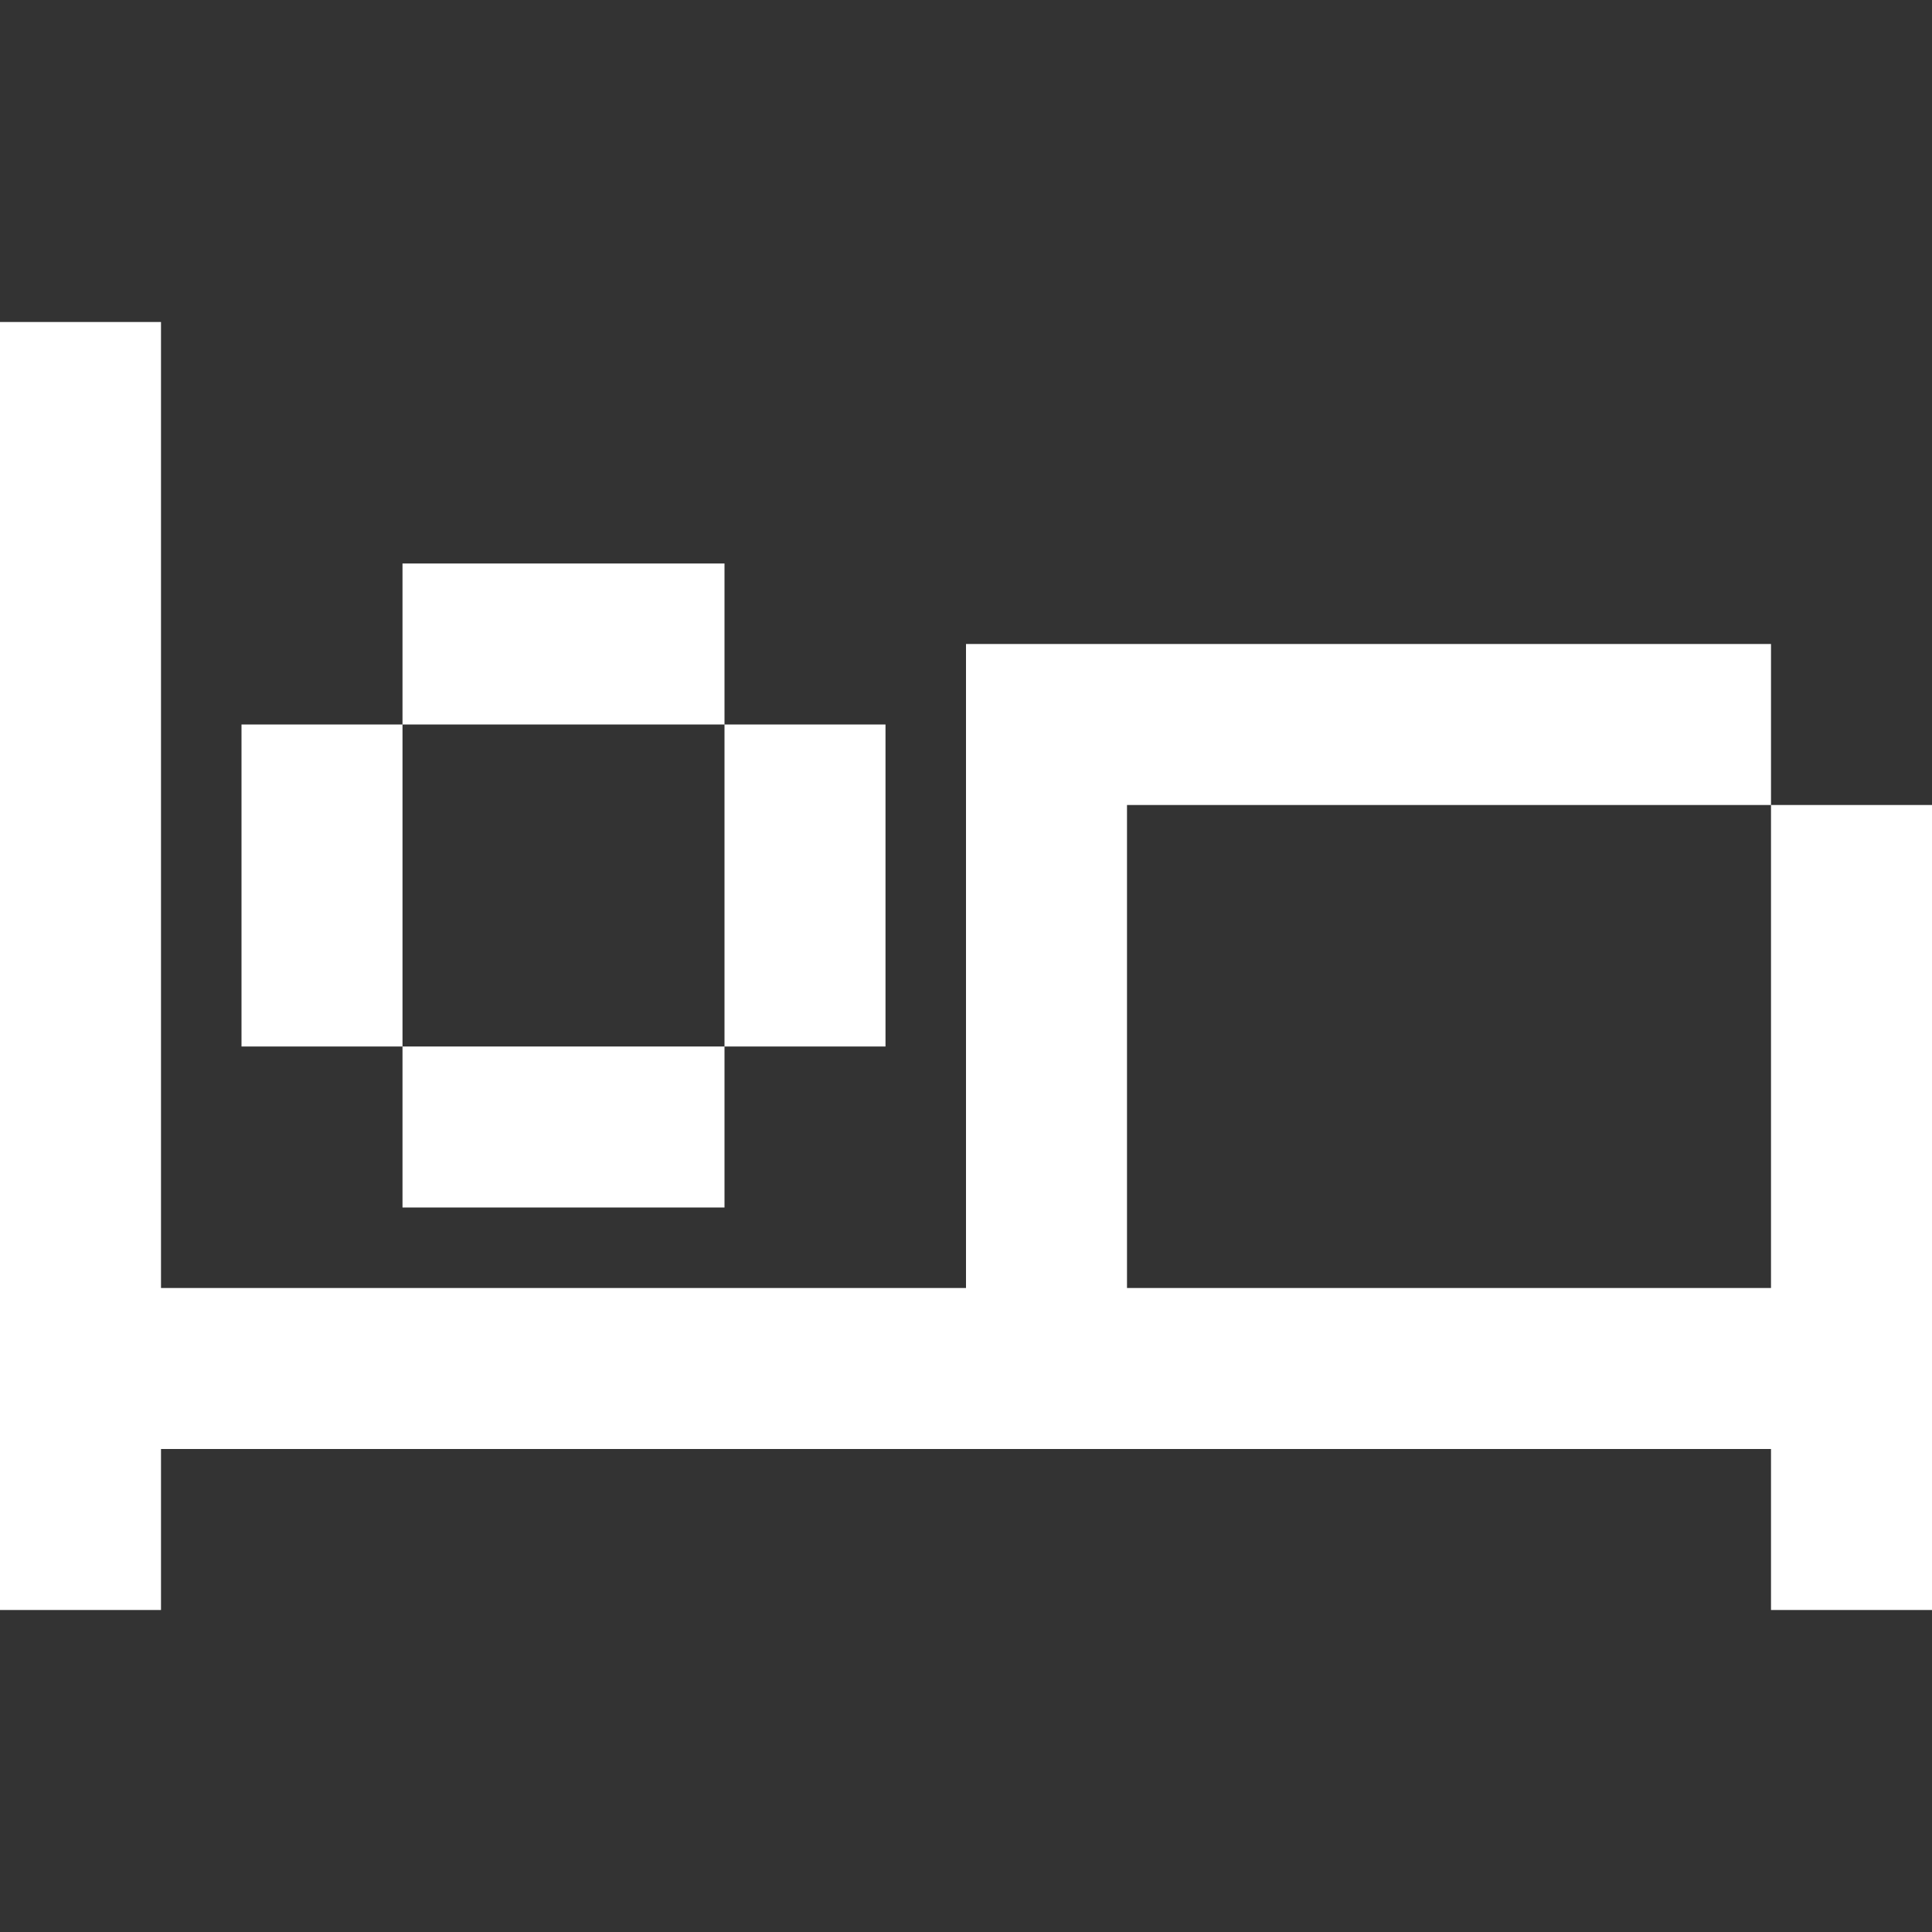 <svg width="24" height="24" viewBox="0 0 24 24" fill="none" xmlns="http://www.w3.org/2000/svg">
<rect x="0" y="0" width="24" height="24" fill="#333333" stroke="none"/>
<path fill-rule="evenodd" clip-rule="evenodd" d="M0 4H2V16H12V8H14H22V10H14V16H22V10H24V20H22V18H2V20H0V4ZM3 9H5V13H3V9ZM9 13V15H5V13H9ZM9 9H11V13H9V9ZM9 9H5V7H9V9Z" fill="white"/>
</svg>
